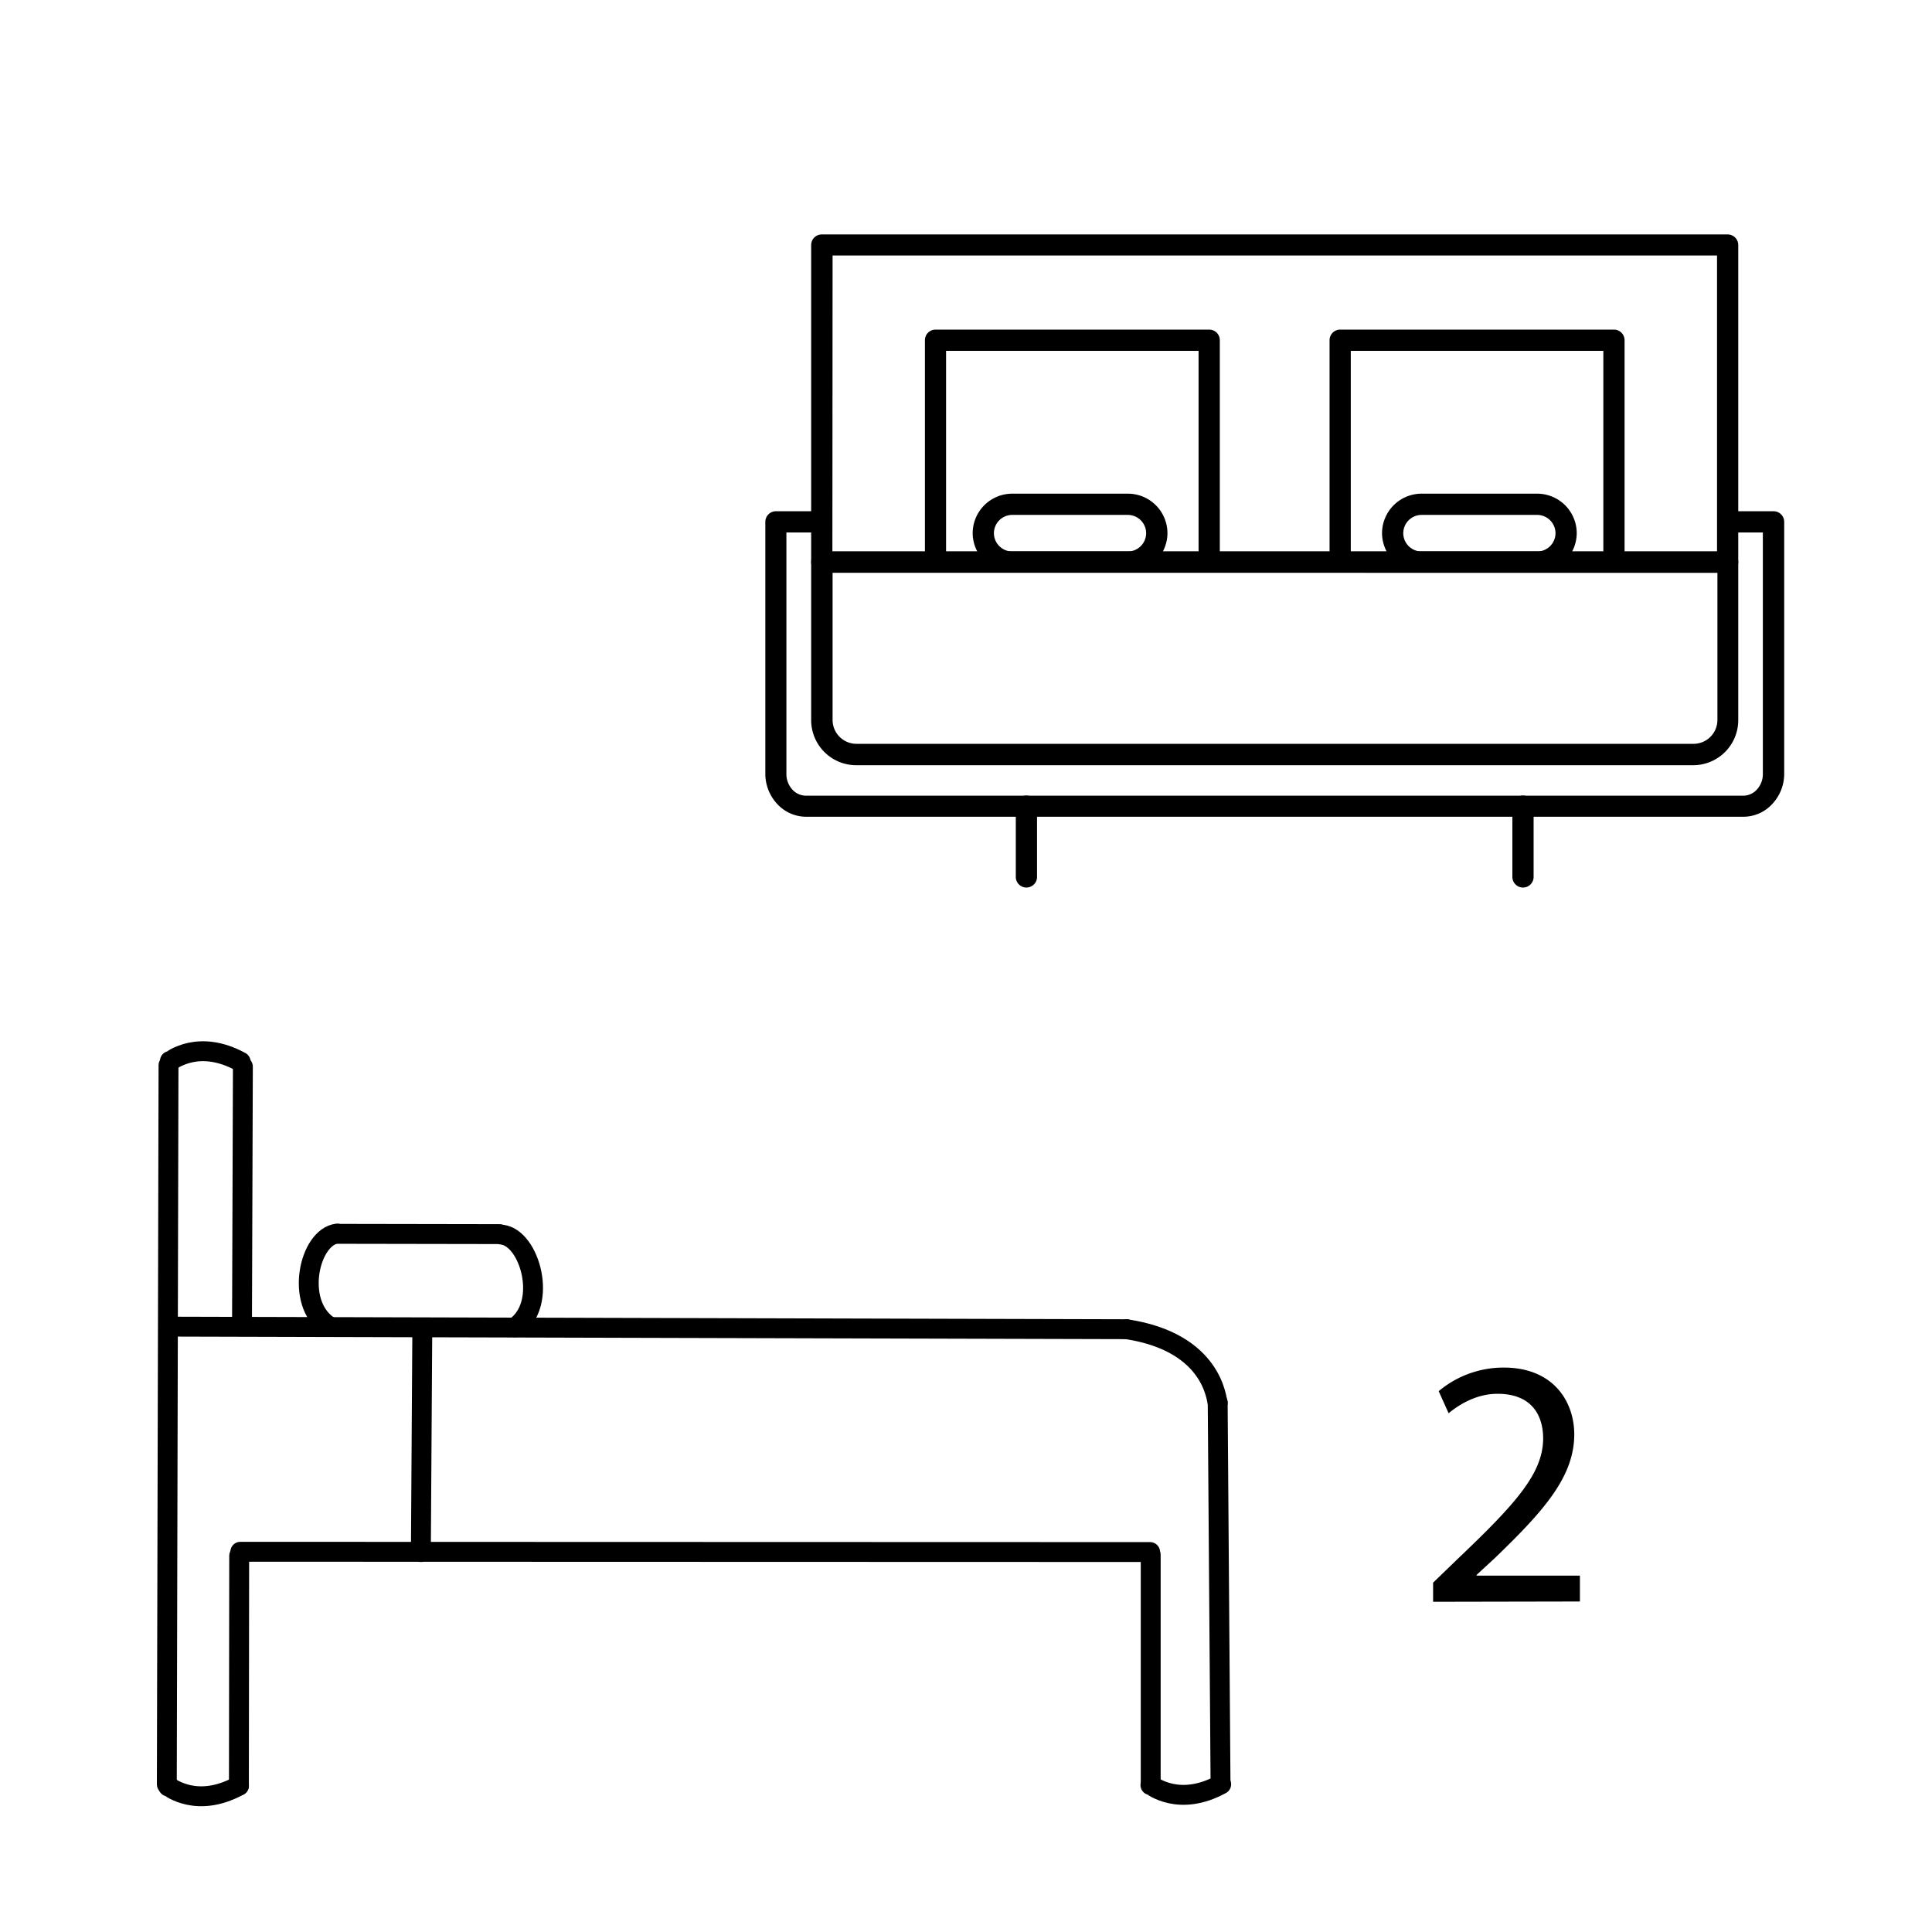 <svg xmlns="http://www.w3.org/2000/svg" viewBox="0 0 491.5 491.5"><defs><style>.cls-1,.cls-2{fill:none;stroke:#000;stroke-linecap:round;stroke-width:5.06px;}.cls-1{stroke-miterlimit:10;}.cls-2{stroke-linejoin:round;}</style></defs><g id="Ebene_4" data-name="Ebene 4"><g id="Layer_1"><path d="M209.06,140.3H439.51a2.7,2.7,0,0,1,2.7,2.7v40.23a11.47,11.47,0,0,1-11.45,11.44H217.81a11.47,11.47,0,0,1-11.45-11.44V143a2.7,2.7,0,0,1,2.7-2.7Zm227.75,5.4h-225v37.53a6.08,6.08,0,0,0,6.05,6h213a6.08,6.08,0,0,0,6.05-6V145.7Z"/><path d="M211.76,140.3H436.81V65h-225Zm227.75,5.4H209.06a2.7,2.7,0,0,1-2.7-2.7V62.34a2.7,2.7,0,0,1,2.7-2.7H439.51a2.7,2.7,0,0,1,2.7,2.7V143A2.7,2.7,0,0,1,439.51,145.7Z"/><path d="M390.15,205.09a2.7,2.7,0,1,0-5.4,0v18a2.7,2.7,0,0,0,5.4,0Z"/><path d="M263.82,205.09a2.7,2.7,0,1,0-5.4,0v18a2.7,2.7,0,0,0,5.4,0Z"/><path d="M235.28,142.26a2.7,2.7,0,0,0,5.4,0v-53h64.24v53a2.7,2.7,0,0,0,5.4,0V86.55a2.7,2.7,0,0,0-2.7-2.7H238a2.7,2.7,0,0,0-2.7,2.7v55.71Z"/><path d="M338.24,142.26a2.7,2.7,0,1,0,5.4,0v-53h64.25v53a2.7,2.7,0,0,0,5.4,0V86.55a2.7,2.7,0,0,0-2.7-2.7H340.94a2.7,2.7,0,0,0-2.7,2.7v55.71Z"/><path d="M361.64,125.59h29.42a10.07,10.07,0,0,1,10.06,10.06h0a10.07,10.07,0,0,1-10.06,10H361.64a10.07,10.07,0,0,1-10.05-10h0a10.07,10.07,0,0,1,10.05-10.06Zm29.42,5.4H361.64a4.68,4.68,0,0,0-4.65,4.66h0a4.68,4.68,0,0,0,4.65,4.65h29.42a4.68,4.68,0,0,0,4.66-4.65h0a4.68,4.68,0,0,0-4.66-4.66Z"/><path d="M257.5,125.59h29.42A10.07,10.07,0,0,1,297,135.65h0a10.07,10.07,0,0,1-10.06,10H257.5a10.07,10.07,0,0,1-10.05-10h0a10.07,10.07,0,0,1,10.05-10.06Zm29.42,5.4H257.5a4.68,4.68,0,0,0-4.65,4.66h0a4.68,4.68,0,0,0,4.65,4.65h29.42a4.68,4.68,0,0,0,4.66-4.65h0a4.68,4.68,0,0,0-4.66-4.66Z"/><path d="M208.23,135.46a2.7,2.7,0,1,0,0-5.4H197.4a2.7,2.7,0,0,0-2.7,2.7v64.1a11.23,11.23,0,0,0,3,7.64,10,10,0,0,0,7.37,3.28H443.53a10,10,0,0,0,7.37-3.28,11.23,11.23,0,0,0,3-7.64v-64.1a2.7,2.7,0,0,0-2.7-2.7H438.91c-1.49,0-.85,1.21-.85,2.7s-.64,2.7.85,2.7h9.56v61.4a5.8,5.8,0,0,1-1.52,4,4.67,4.67,0,0,1-3.42,1.56H205a4.7,4.7,0,0,1-3.43-1.56,5.84,5.84,0,0,1-1.51-4v-61.4Z"/></g><g id="Ebene_2-2" data-name="Ebene 2"><line class="cls-1" x1="42.87" y1="270.99" x2="42.44" y2="453.92"/><line class="cls-1" x1="61.79" y1="271.35" x2="61.57" y2="335.91"/><line class="cls-1" x1="107.43" y1="338.73" x2="107.07" y2="394.84"/><line class="cls-1" x1="60.85" y1="395.78" x2="60.78" y2="454.28"/><line class="cls-1" x1="292.74" y1="395.56" x2="292.74" y2="453.34"/><line class="cls-1" x1="309.78" y1="356.86" x2="310.5" y2="453.34"/><path class="cls-2" d="M43.23,269.91c.58-.15,7.29-5.64,18,.21"/><path class="cls-2" d="M42.8,454.49c.57.15,7.29,5.64,18-.21"/><path class="cls-2" d="M292.67,454.13c.57.15,7.29,5.64,18-.21"/><path class="cls-2" d="M309.78,356.86c-.36-.51-.94-15.31-23.18-18.71"/><line class="cls-1" x1="44.82" y1="337.5" x2="286.6" y2="338.15"/><line class="cls-1" x1="61.14" y1="394.77" x2="292.59" y2="394.84"/><path class="cls-1" d="M83.45,337.21c-8.52-5.92-4.76-22.53,2.32-23.39"/><path class="cls-1" d="M131.05,337.65c8.52-5.92,3.75-22.75-3.33-23.55"/><line class="cls-1" x1="86.13" y1="313.89" x2="127.07" y2="313.96"/></g><path d="M364.58,407.49v-4.86l6.21-6c14.95-14.22,21.7-21.79,21.79-30.62,0-5.94-2.88-11.43-11.62-11.43-5.31,0-9.73,2.7-12.43,4.95L366,353.91a25.67,25.67,0,0,1,16.57-6c12.61,0,17.92,8.65,17.92,17,0,10.81-7.83,19.54-20.17,31.43l-4.68,4.32v.18h26.29v6.58Z"/></g></svg>